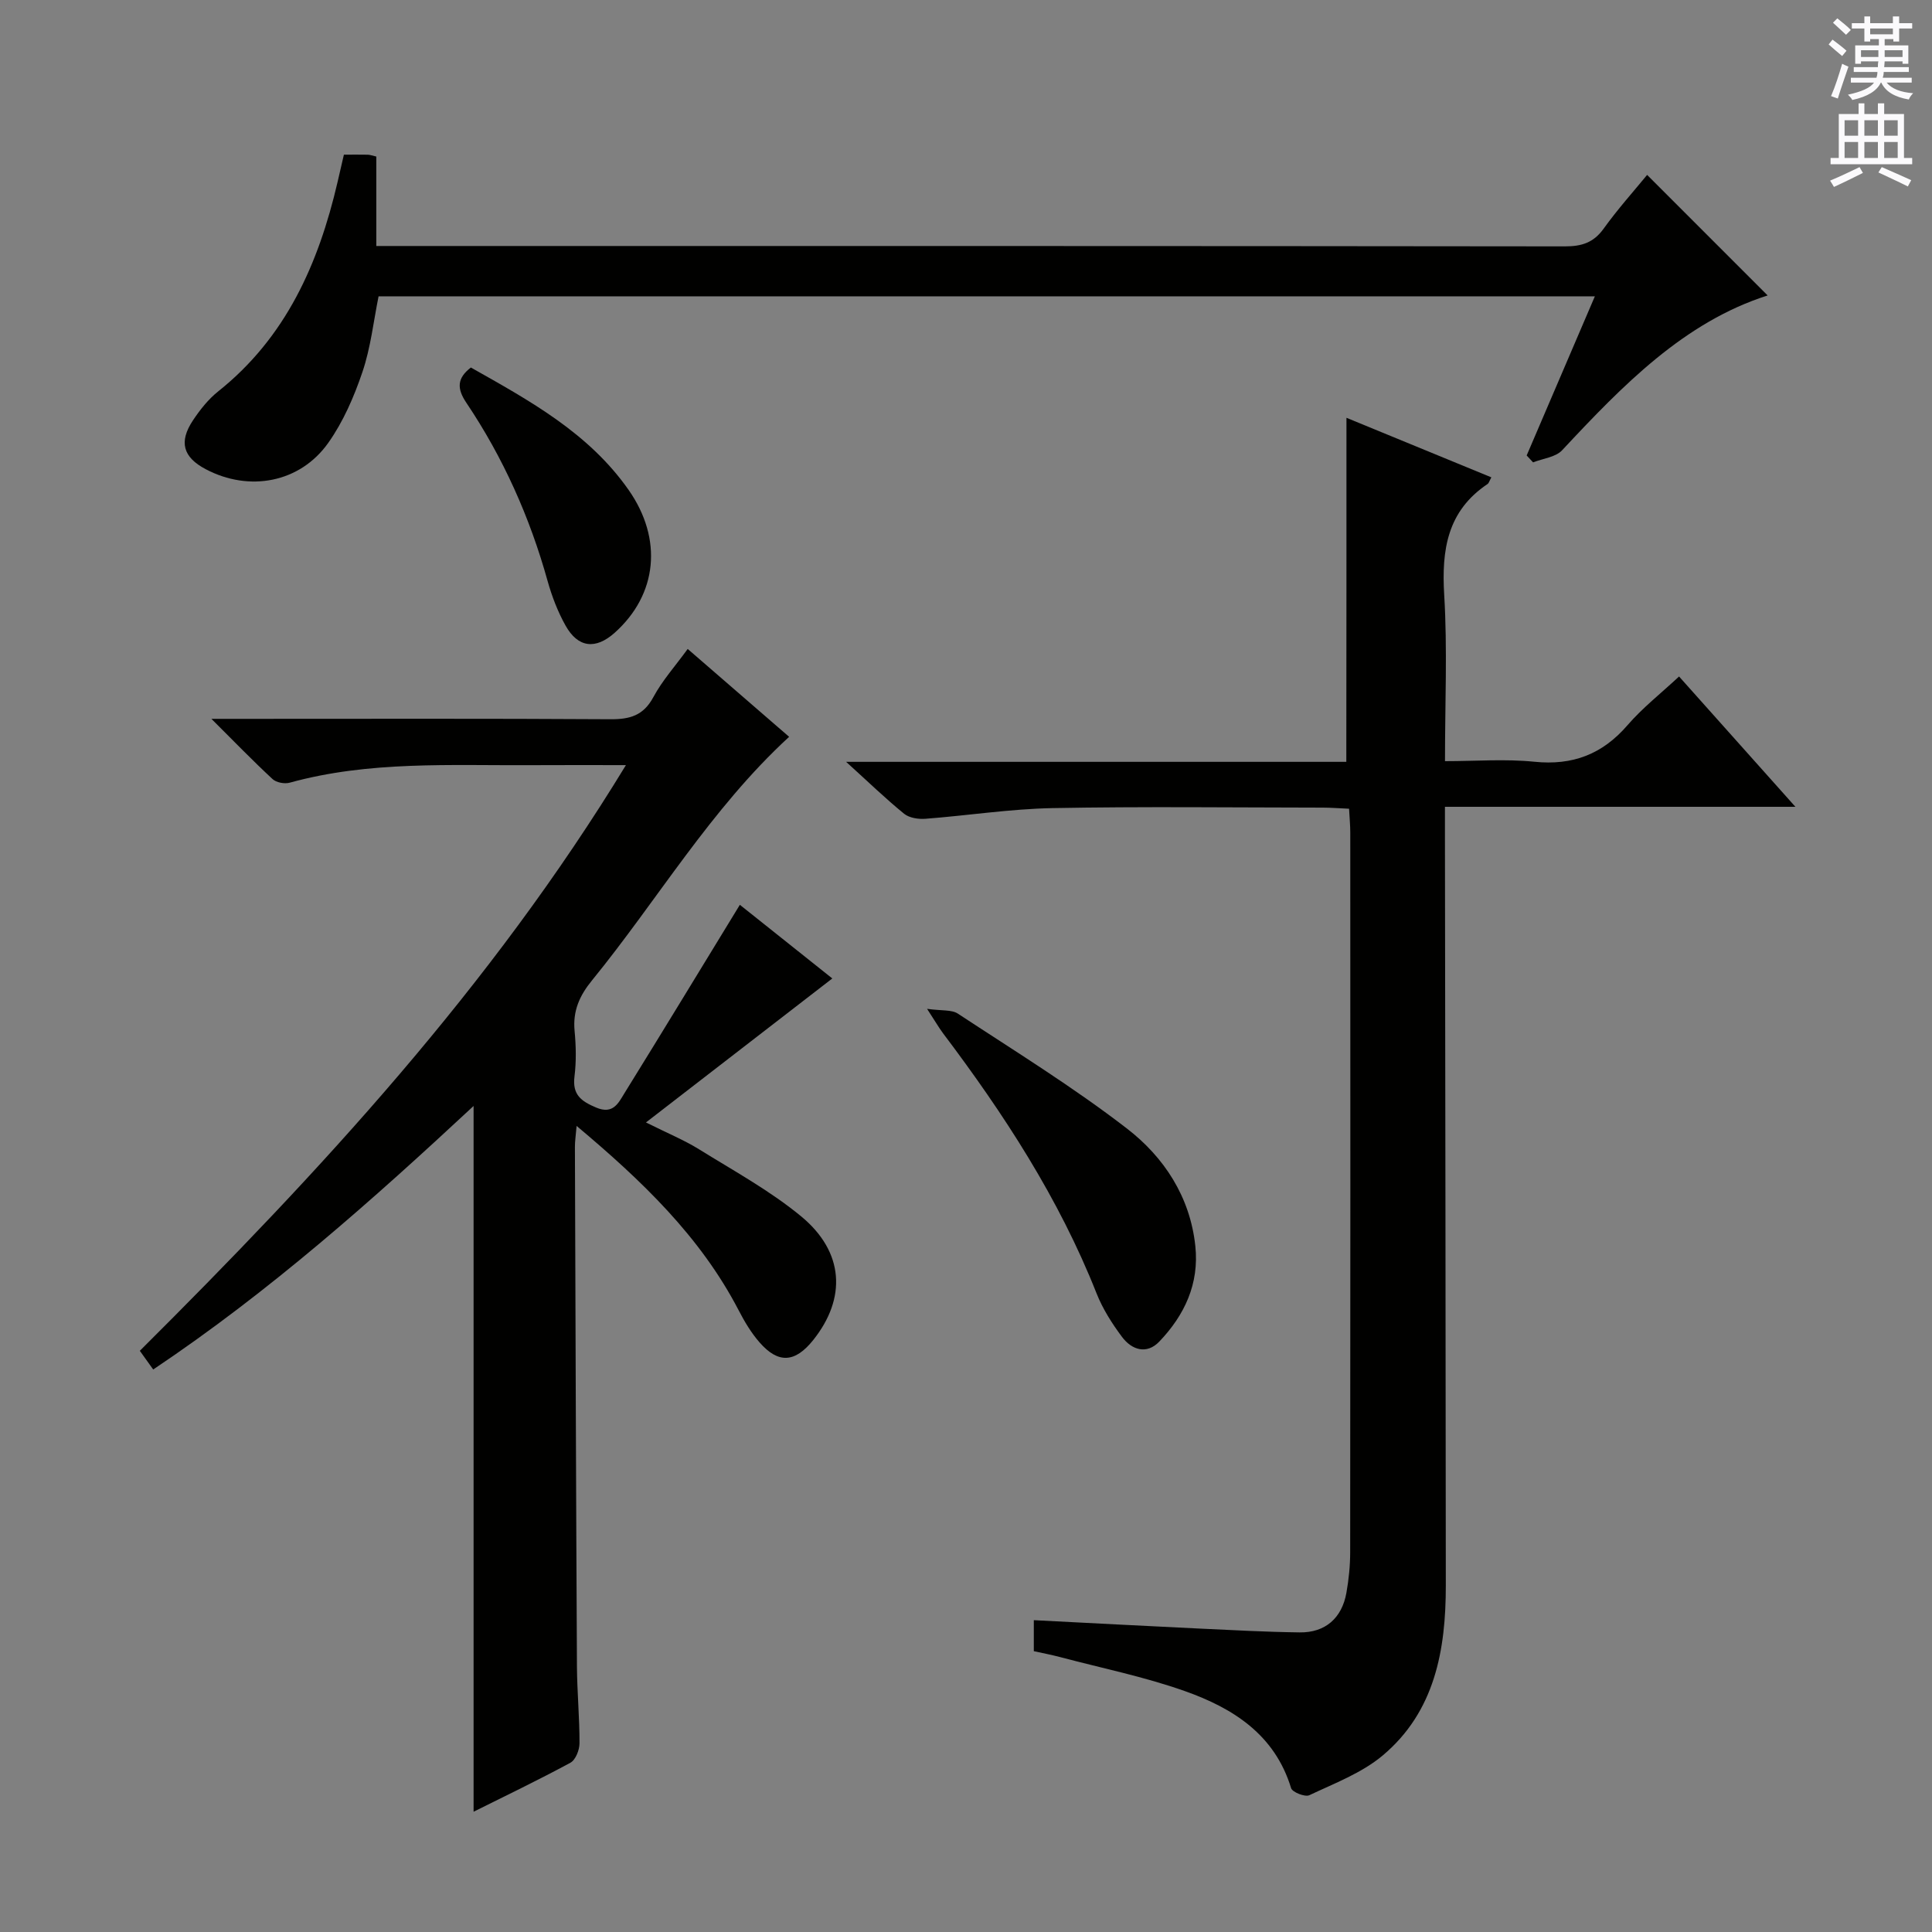 <svg enable-background="new 0 0 400 400" viewBox="0 0 400 400" xmlns="http://www.w3.org/2000/svg"><rect x="0" y="0" width="400" height="400" fill="#808080" stroke="none"/><g fill="#010100"><path d="m129.59 158.41c-7.3 0-13.41-.03-19.52.01-16.78.1-33.63-.92-50.1 3.63-1.06.29-2.77-.03-3.54-.75-3.99-3.69-7.78-7.61-12.66-12.47h6.57c25.33 0 50.67-.08 76 .08 4.05.03 6.87-.74 8.93-4.58 1.87-3.47 4.58-6.48 7.11-9.97 7.14 6.18 14.02 12.15 21 18.19-16.26 14.95-27.23 33.77-40.83 50.45-2.58 3.16-3.97 6.31-3.59 10.41.3 3.14.37 6.37-.02 9.48-.47 3.76 1.38 5.11 4.49 6.42 3.51 1.48 4.6-.94 5.83-2.93 7.96-12.85 15.8-25.77 23.92-39.05 6.29 5.01 13.11 10.44 19.14 15.25-12.58 9.72-25.13 19.42-38.58 29.81 4.58 2.29 7.93 3.66 10.96 5.54 7.18 4.46 14.71 8.57 21.19 13.92 8.91 7.37 9.38 16.95 2.48 25.59-3.76 4.7-7.22 4.95-11.12.48-1.73-1.98-3.12-4.31-4.33-6.66-7.93-15.24-19.99-26.78-33.54-38.15-.16 1.96-.36 3.18-.35 4.39.12 35.83.23 71.66.42 107.49.03 5.32.55 10.63.53 15.94 0 1.38-.81 3.44-1.88 4.02-6.68 3.62-13.54 6.9-20.05 10.15 0-48.6 0-97 0-146.12-20.93 19.47-42.19 38.4-66.33 54.56-1.03-1.43-1.92-2.67-2.77-3.87 37.26-37.09 72.62-75.24 100.64-121.26z"/><path d="m278.77 86.5c10.09 4.15 20.02 8.22 30 12.33-.45.82-.53 1.21-.77 1.37-8.37 5.59-9.56 13.66-8.99 23.02.67 11.11.16 22.3.16 34.37 6.33 0 12.46-.49 18.48.12 7.95.81 14.1-1.54 19.31-7.57 3.12-3.61 6.94-6.6 10.67-10.08 7.93 8.88 15.63 17.5 24.09 26.98-24.69 0-48.23 0-72.56 0v6.27c.07 51.65.15 103.29.18 154.94.01 13.35-2.25 26.14-13.1 35.23-4.33 3.62-9.96 5.74-15.16 8.2-.88.42-3.51-.62-3.77-1.46-3.37-11.1-12.04-16.57-21.98-20.09-8.4-2.98-17.22-4.76-25.85-7.05-1.74-.46-3.51-.8-5.44-1.22 0-2.14 0-4.09 0-6.42 11.4.58 22.76 1.19 34.11 1.73 6.98.33 13.96.71 20.94.8 5.28.07 8.74-2.95 9.67-8.2.49-2.77.78-5.61.78-8.43.05-49.65.04-99.3.02-148.95 0-1.47-.14-2.95-.25-4.95-1.93-.08-3.68-.23-5.44-.23-18.66-.02-37.33-.25-55.98.1-8.77.17-17.52 1.54-26.29 2.21-1.45.11-3.33-.17-4.4-1.03-3.82-3.11-7.37-6.54-12.02-10.76h103.56c.03-24.06.03-47.42.03-71.23z"/><path d="m71.2 32.02c1.97 0 3.46-.02 4.95.01.46.01.92.19 1.76.38v18.52h5.67c80.14 0 160.28-.02 240.42.08 3.48 0 5.92-.76 8.01-3.66 2.9-4.04 6.24-7.76 9.01-11.14 8.43 8.44 16.73 16.74 24.95 24.96-17.3 5.52-30.01 18.62-42.55 32.05-1.35 1.45-3.98 1.7-6.01 2.51-.44-.48-.89-.96-1.33-1.43 4.64-10.83 9.29-21.67 14.12-32.95-84.14 0-167.82 0-251.82 0-1.04 5.12-1.62 10.58-3.34 15.66-1.73 5.12-3.97 10.29-7.07 14.67-5.86 8.29-16.4 10.21-25.38 5.46-4.7-2.48-5.62-5.64-2.62-10.14 1.46-2.19 3.18-4.36 5.22-5.98 14.01-11.17 20.76-26.42 24.69-43.29.42-1.79.82-3.56 1.32-5.71z"/><path d="m191.94 208.87c3 .43 5.08.13 6.39 1 11.77 7.74 23.82 15.17 34.95 23.75 7.7 5.93 13.12 14.14 14.2 24.36.83 7.81-2.23 14.31-7.46 19.78-2.61 2.73-5.7 1.74-7.73-.98-2.07-2.77-3.99-5.8-5.26-9-7.77-19.64-19.15-37.11-31.79-53.86-.86-1.15-1.58-2.42-3.3-5.05z"/><path d="m97.49 76.09c12.12 6.84 24.39 13.53 32.66 25.35 7.13 10.18 5.95 21.66-2.88 29.56-3.95 3.53-7.6 3.14-10.19-1.5-1.6-2.86-2.81-6.02-3.7-9.19-3.68-13.21-9.2-25.57-16.84-36.94-1.96-2.92-1.94-5.06.95-7.28z"/></g><path d="m378.6 9.2.8-1c.9.7 1.9 1.4 2.9 2.3l-.9 1.1c-1.1-.9-2-1.7-2.8-2.4zm.5 10.7c.9-2.1 1.6-4.3 2.3-6.7.4.2.8.4 1.3.6-.7 2.1-1.5 4.3-2.2 6.6zm.4-15.2.9-.9c1 .8 2 1.6 2.8 2.4l-1 1c-1-.9-1.9-1.8-2.7-2.5zm12.5-1.3h1.2v1.4h2.7v1.1h-2.7v2.7h-1.2v-.5h-1.8v1.3h4.9v3.8h-1.2v-.5h-3.7c0 .4-.1.9-.1 1.2h5.1v1h-5.2c0 .5-.1.9-.2 1.2h6v1h-5.2c1.1 1.3 2.9 2 5.5 2.2-.4.4-.7.8-.9 1.3-2.9-.5-4.8-1.6-5.7-3.5h-.1c-.8 1.7-2.7 2.9-5.9 3.6-.2-.4-.6-.8-.9-1.1 2.8-.6 4.6-1.4 5.4-2.5h-4.8v-1h5.3c.1-.3.2-.7.2-1.2h-4.9v-1h5c0-.4 0-.8.1-1.2h-3.6v.5h-1.2v-3.8h4.9v-1.3h-1.8v.5h-1.2v-2.7h-2.6v-1.1h2.6v-1.4h1.2v1.4h4.7v-1.4zm-6.7 8.4h3.6c0-.4 0-.9 0-1.4h-3.6zm1.9-4.7h4.7v-1.2h-4.7zm6.7 3.3h-3.7v1.4h3.7z" fill="#fbfafc"/><path d="m384.7 21.4h1.3v2.2h2.8v-2.2h1.3v2.2h4.1v9.1h1.7v1.3h-16.9v-1.3h1.7v-9.1h4.1v-2.2zm.3 13.2.7 1.2c-1.8.9-3.8 1.9-6 2.9-.2-.4-.5-.8-.8-1.3 2.4-1 4.4-2 6.1-2.8zm-3.1-6.5h2.8v-3.2h-2.8zm0 4.6h2.8v-3.3h-2.8zm4.1-4.6h2.8v-3.2h-2.8zm0 4.6h2.8v-3.3h-2.8zm3.6 1.9c2.1.9 4.1 1.8 6.1 2.7l-.7 1.3c-2.2-1.1-4.2-2-6.1-2.9zm3.3-9.7h-2.8v3.2h2.8zm-2.8 7.8h2.8v-3.3h-2.8z" fill="#fbfafc"/></svg>